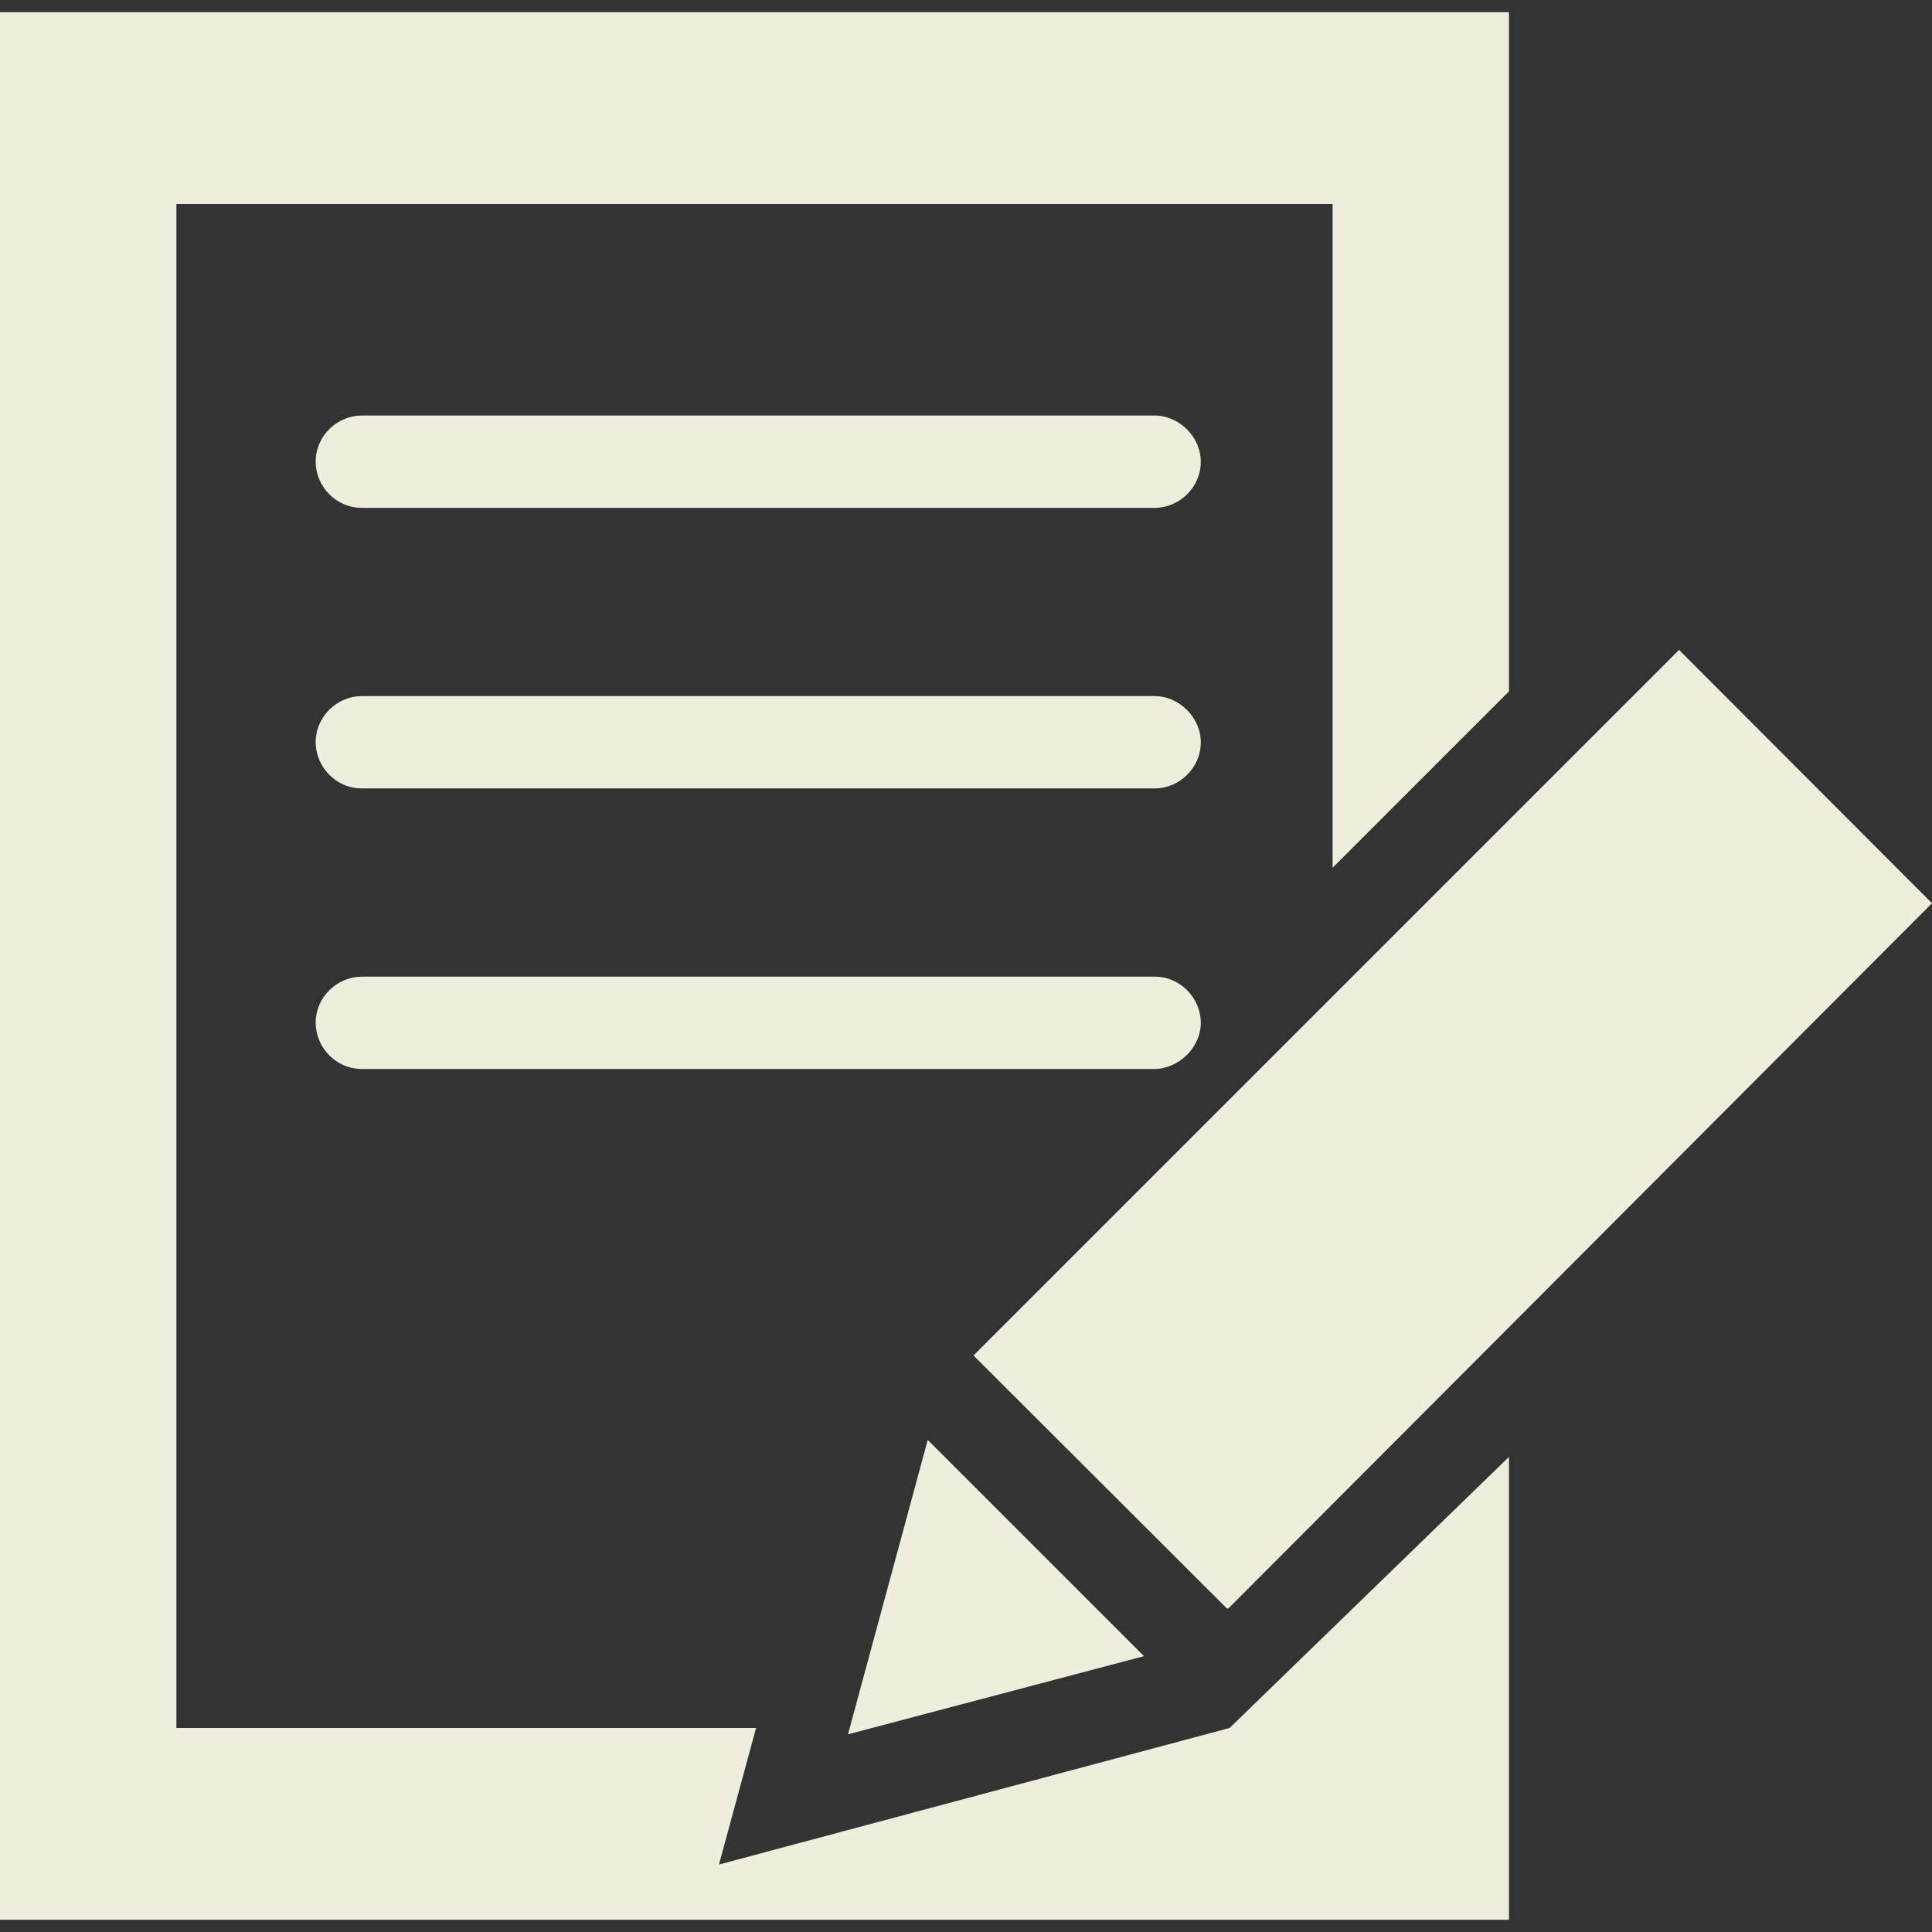 <?xml version="1.0" encoding="UTF-8" standalone="no"?>
<!-- Uploaded to: SVG Repo, www.svgrepo.com, Generator: SVG Repo Mixer Tools -->

<svg
   fill="#000000"
   height="800px"
   width="800px"
   version="1.1"
   id="Capa_1"
   viewBox="0 0 489.6 489.6"
   xml:space="preserve"
   sodipodi:docname="contract-svgrepo-com.svg"
   inkscape:version="1.2.2 (b0a8486541, 2022-12-01)"
   xmlns:inkscape="http://www.inkscape.org/namespaces/inkscape"
   xmlns:sodipodi="http://sodipodi.sourceforge.net/DTD/sodipodi-0.dtd"
   xmlns="http://www.w3.org/2000/svg"
   xmlns:svg="http://www.w3.org/2000/svg"><rect x="0" y="0" width="489.6" height="489.6" fill="#333333" stroke="none"/><defs
   id="defs1429" /><sodipodi:namedview
   id="namedview1427"
   pagecolor="#ffffff"
   bordercolor="#000000"
   borderopacity="0.25"
   inkscape:showpageshadow="2"
   inkscape:pageopacity="0.0"
   inkscape:pagecheckerboard="0"
   inkscape:deskcolor="#d1d1d1"
   showgrid="false"
   inkscape:zoom="0.349375"
   inkscape:cx="306.26118"
   inkscape:cy="370.6619"
   inkscape:window-width="1334"
   inkscape:window-height="744"
   inkscape:window-x="26"
   inkscape:window-y="0"
   inkscape:window-maximized="1"
   inkscape:current-layer="Capa_1" />
<g
   id="g1424"
   style="fill:#eeeedd;fill-opacity:1">
	<g
   id="g1422"
   style="fill:#eeeedd;fill-opacity:1">
		<polygon
   points="311.6,437.9 182.2,472.5 191.6,437.9 44.7,437.9 44.7,51.7 337.7,51.7 337.7,219.9 382.4,175.2 382.4,3.1 0,3.1     0,486.5 382.4,486.5 382.4,369.2   "
   id="polygon1410"
   style="fill:#eeeedd;fill-opacity:1" />
		<polygon
   points="235.1,364.9 214.9,439.5 289.9,419.7   "
   id="polygon1412"
   style="fill:#eeeedd;fill-opacity:1" />
		<polygon
   points="425.5,164.7 246.7,343.5 247.1,343.9 310.9,407.6 311.3,407.6 489.6,228.9   "
   id="polygon1414"
   style="fill:#eeeedd;fill-opacity:1" />
		<path
   d="M292.6,105.3H91.7c-6.2,0-11.7,5.1-11.7,11.7c0,6.2,5.1,11.7,11.7,11.7h200.9c6.2,0,11.7-5.1,11.7-11.7    C304.3,110.7,298.8,105.3,292.6,105.3z"
   id="path1416"
   style="fill:#eeeedd;fill-opacity:1" />
		<path
   d="M292.6,176.4H91.7c-6.2,0-11.7,5.1-11.7,11.7c0,6.2,5.1,11.7,11.7,11.7h200.9c6.2,0,11.7-5.1,11.7-11.7    C304.3,181.8,298.8,176.4,292.6,176.4z"
   id="path1418"
   style="fill:#eeeedd;fill-opacity:1" />
		<path
   d="M304.3,259.2c0-6.2-5.1-11.7-11.7-11.7H91.7c-6.2,0-11.7,5.1-11.7,11.7c0,6.2,5.1,11.7,11.7,11.7h200.9    C298.8,270.8,304.3,265.4,304.3,259.2z"
   id="path1420"
   style="fill:#eeeedd;fill-opacity:1" />
	</g>
</g>
</svg>

